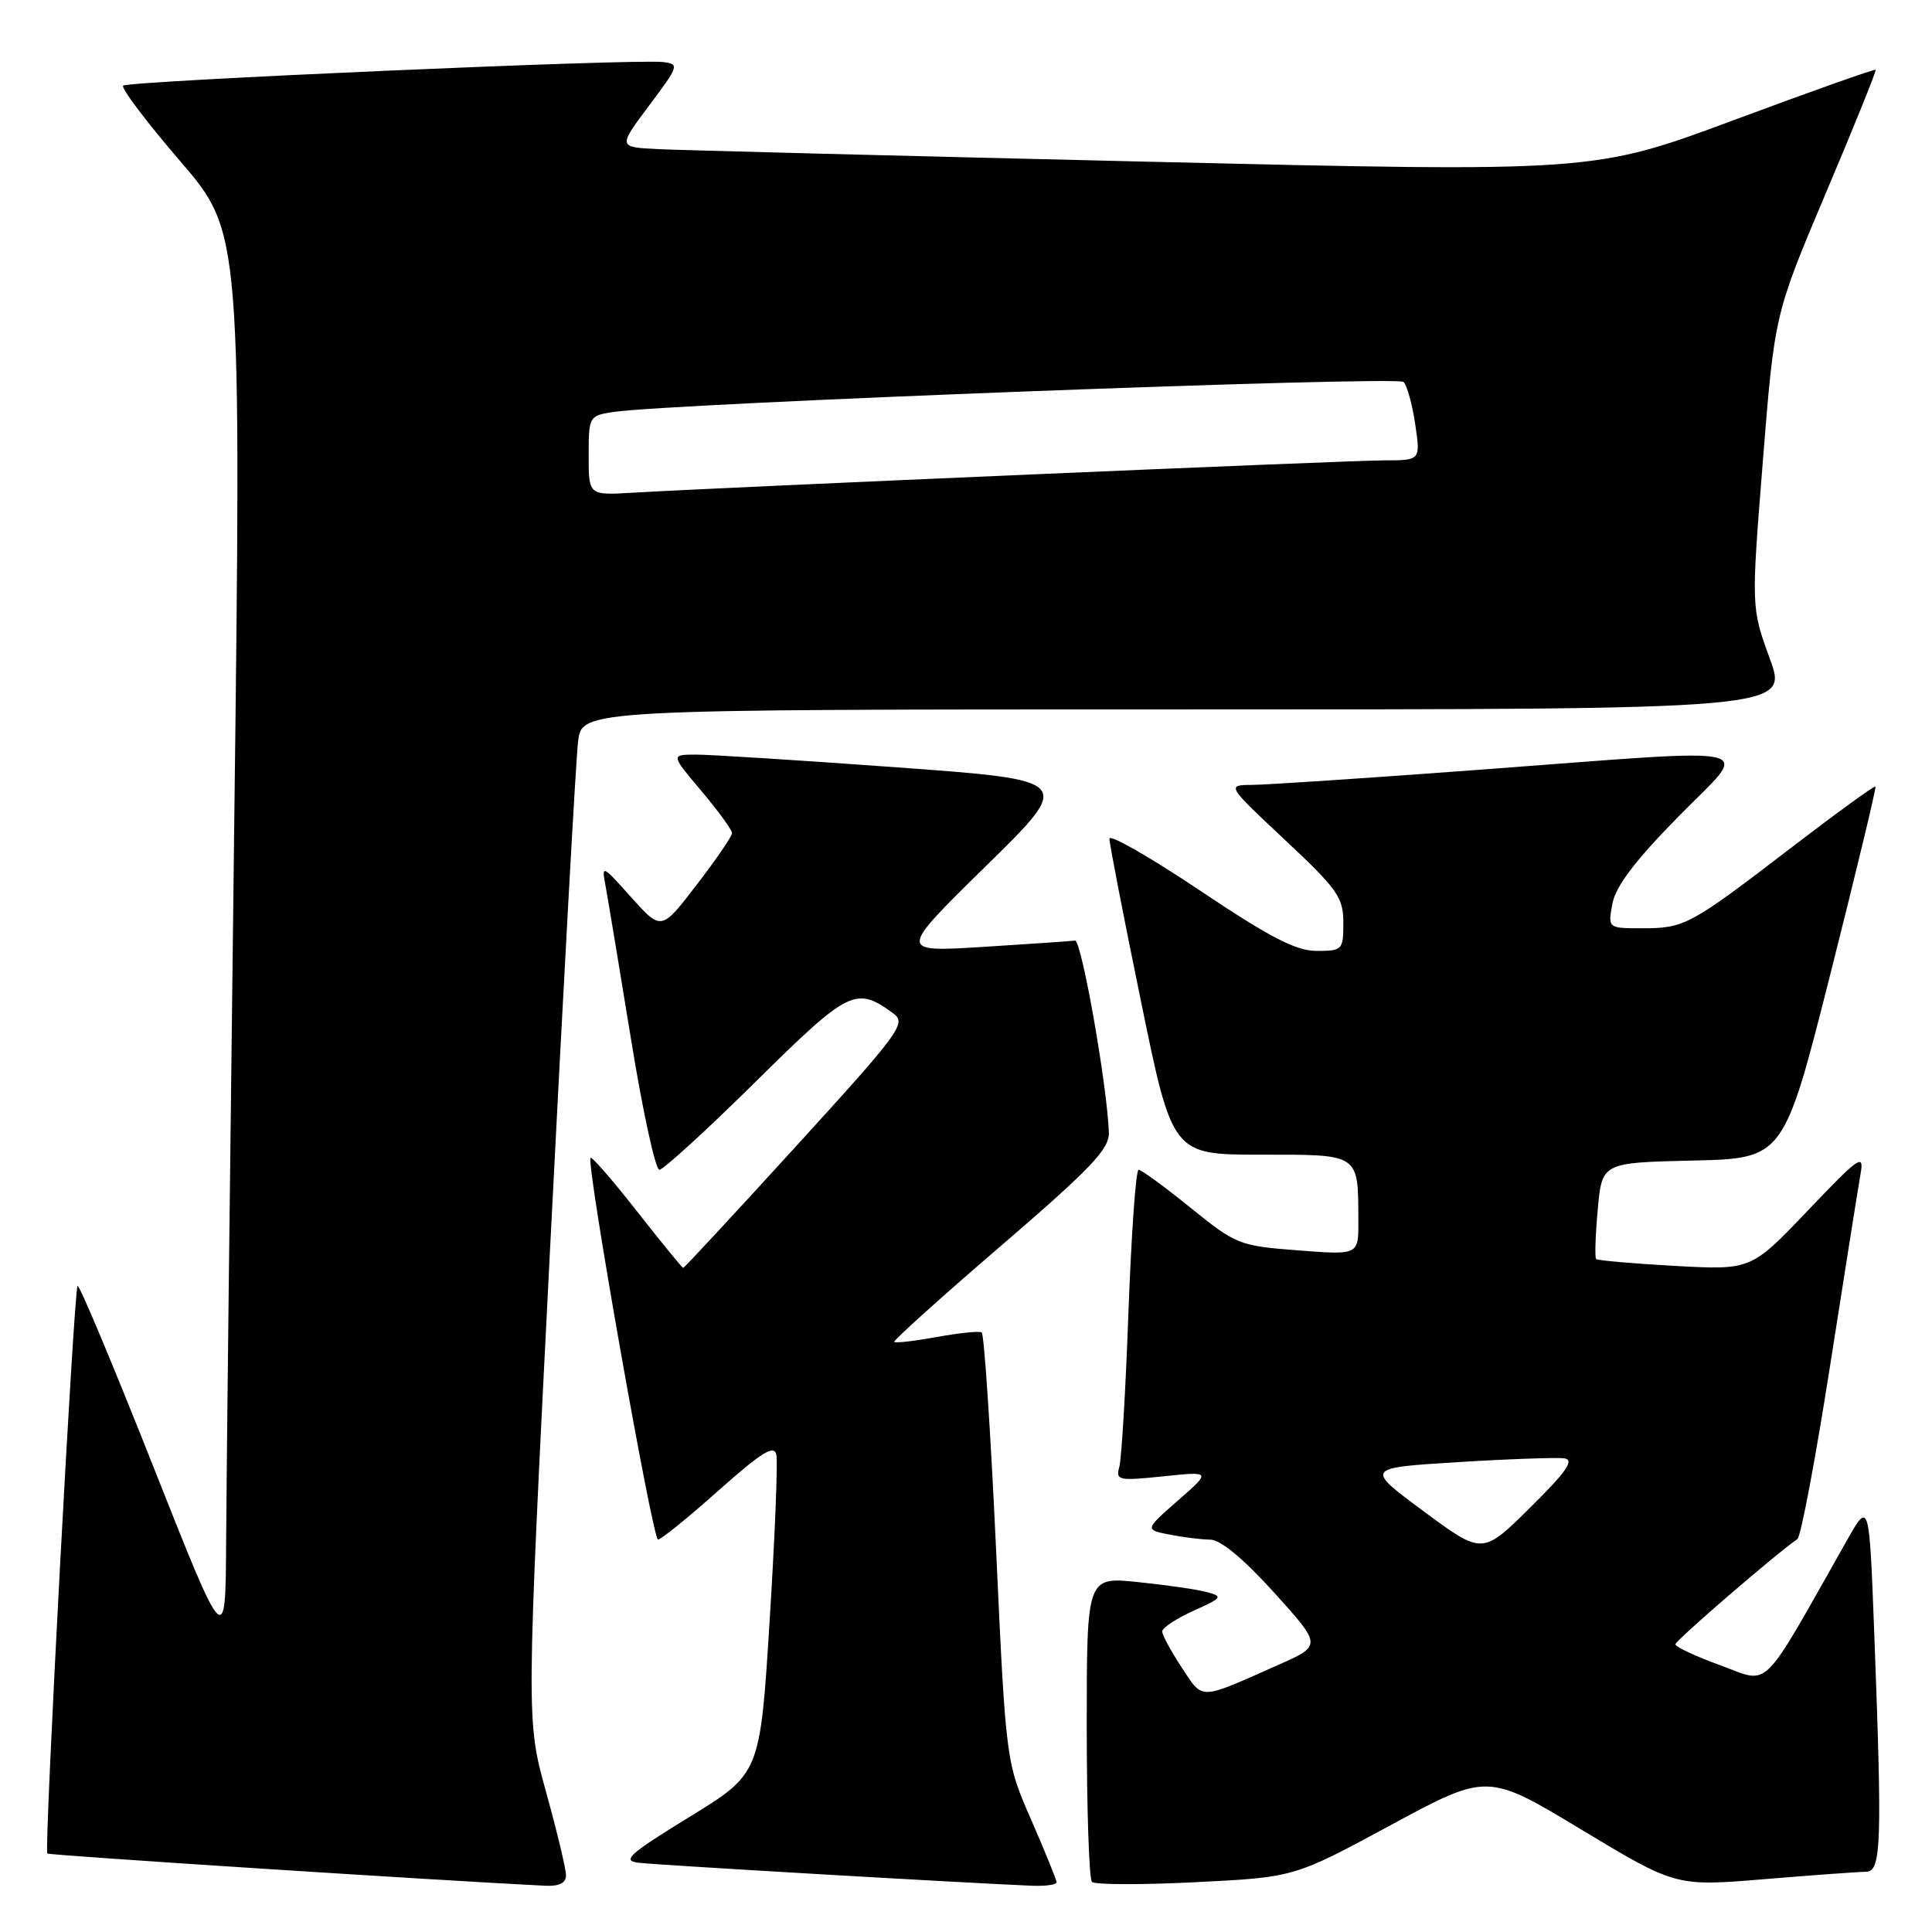 <?xml version="1.0" encoding="UTF-8" standalone="no"?>
<!DOCTYPE svg PUBLIC "-//W3C//DTD SVG 1.1//EN" "http://www.w3.org/Graphics/SVG/1.1/DTD/svg11.dtd" >
<svg xmlns="http://www.w3.org/2000/svg" xmlns:xlink="http://www.w3.org/1999/xlink" version="1.1" viewBox="0 0 256 256">
 <g >
 <path fill="currentColor"
d=" M 75.00 248.49 C 75.00 247.65 73.81 242.69 72.36 237.46 C 69.72 227.95 69.72 227.95 72.90 165.22 C 74.65 130.73 76.31 100.59 76.60 98.25 C 77.12 94.00 77.12 94.00 157.04 94.00 C 236.97 94.00 236.97 94.00 234.50 87.25 C 232.04 80.50 232.04 80.50 233.59 61.07 C 235.14 41.65 235.14 41.65 241.94 25.57 C 245.68 16.73 248.65 9.39 248.53 9.25 C 248.42 9.11 239.97 12.11 229.75 15.91 C 211.16 22.82 211.16 22.82 151.83 21.42 C 119.20 20.65 90.11 19.90 87.19 19.76 C 81.88 19.50 81.88 19.50 86.00 14.00 C 89.99 8.67 90.05 8.49 87.81 8.22 C 84.15 7.78 16.95 10.72 16.32 11.35 C 16.01 11.66 19.41 16.16 23.88 21.36 C 32.00 30.80 32.00 30.80 31.02 110.65 C 30.48 154.57 30.00 196.80 29.96 204.50 C 29.88 218.50 29.88 218.50 20.28 194.24 C 15.00 180.90 10.50 170.17 10.28 170.39 C 9.79 170.88 5.83 245.16 6.27 245.60 C 6.50 245.84 58.70 249.21 72.25 249.87 C 74.10 249.96 75.00 249.50 75.00 248.49 Z  M 140.00 249.41 C 140.00 249.09 138.49 245.38 136.65 241.16 C 133.29 233.50 133.29 233.50 131.98 205.21 C 131.26 189.64 130.40 176.75 130.08 176.55 C 129.75 176.35 127.08 176.62 124.14 177.16 C 121.20 177.69 118.66 177.99 118.49 177.81 C 118.33 177.64 124.67 171.92 132.60 165.11 C 144.49 154.88 146.99 152.27 146.93 150.11 C 146.75 144.09 143.31 124.51 142.44 124.63 C 141.92 124.71 136.44 125.08 130.26 125.47 C 119.01 126.17 119.01 126.17 130.63 114.77 C 142.25 103.38 142.25 103.38 118.88 101.68 C 106.02 100.74 94.01 99.98 92.19 99.99 C 88.88 100.00 88.88 100.00 92.94 104.81 C 95.17 107.46 97.00 109.97 97.00 110.39 C 97.00 110.81 94.89 113.89 92.31 117.24 C 87.63 123.34 87.63 123.34 83.66 118.92 C 79.73 114.53 79.70 114.52 80.26 117.50 C 80.56 119.15 82.08 128.26 83.62 137.75 C 85.16 147.24 86.85 155.00 87.37 155.00 C 87.89 155.00 93.61 149.77 100.09 143.37 C 112.51 131.10 113.41 130.65 118.38 134.29 C 120.14 135.58 119.29 136.74 105.53 151.83 C 97.42 160.73 90.67 168.00 90.53 168.00 C 90.39 168.00 87.65 164.64 84.43 160.54 C 81.22 156.44 78.44 153.23 78.25 153.42 C 77.63 154.03 86.47 204.00 87.19 204.00 C 87.59 204.00 91.19 201.08 95.20 197.51 C 100.94 192.41 102.58 191.39 102.87 192.76 C 103.08 193.72 102.68 203.61 101.98 214.75 C 100.72 235.01 100.72 235.01 91.36 240.75 C 83.38 245.65 82.38 246.55 84.57 246.82 C 86.82 247.11 127.98 249.51 136.75 249.87 C 138.54 249.94 140.00 249.74 140.00 249.41 Z  M 184.29 241.83 C 197.09 234.92 197.09 234.92 209.57 242.45 C 222.06 249.97 222.06 249.97 233.78 249.00 C 240.23 248.47 246.29 248.02 247.25 248.02 C 249.29 248.00 249.41 244.53 248.34 216.19 C 247.68 198.88 247.68 198.88 244.68 204.19 C 233.13 224.60 234.65 223.10 228.00 220.68 C 224.70 219.48 222.00 218.22 222.00 217.88 C 222.00 217.37 235.47 205.76 238.16 203.94 C 238.62 203.64 240.57 193.29 242.50 180.94 C 244.43 168.60 246.25 157.15 246.54 155.50 C 247.02 152.79 246.34 153.27 239.55 160.40 C 232.03 168.29 232.03 168.29 221.94 167.74 C 216.39 167.43 211.69 167.02 211.50 166.83 C 211.30 166.64 211.40 163.68 211.71 160.27 C 212.27 154.06 212.27 154.06 224.31 153.78 C 236.35 153.50 236.35 153.50 242.55 129.00 C 245.95 115.53 248.64 104.37 248.51 104.22 C 248.38 104.07 243.35 107.72 237.34 112.33 C 223.89 122.64 223.22 123.00 217.59 123.00 C 213.05 123.00 213.05 123.00 213.65 119.75 C 214.07 117.46 216.64 114.06 222.35 108.25 C 231.99 98.44 234.79 99.11 196.00 102.00 C 181.43 103.09 167.93 103.98 166.00 104.00 C 162.50 104.02 162.50 104.02 170.25 111.28 C 177.24 117.82 178.00 118.91 178.00 122.27 C 178.00 125.87 177.88 126.00 174.47 126.00 C 171.72 126.00 168.30 124.23 158.97 117.98 C 152.39 113.57 147.00 110.49 147.00 111.13 C 147.00 111.78 148.88 121.46 151.18 132.65 C 155.35 153.00 155.35 153.00 167.06 153.00 C 180.30 153.00 179.96 152.77 179.99 161.90 C 180.00 166.30 180.00 166.30 171.98 165.68 C 164.20 165.08 163.78 164.91 157.75 160.03 C 154.33 157.26 151.23 155.00 150.87 155.00 C 150.51 155.00 149.91 163.44 149.53 173.75 C 149.16 184.06 148.61 193.35 148.31 194.39 C 147.81 196.15 148.22 196.24 154.14 195.62 C 160.50 194.96 160.50 194.96 156.09 198.82 C 151.68 202.69 151.68 202.69 154.96 203.34 C 156.77 203.70 159.21 204.00 160.37 204.01 C 161.73 204.02 164.79 206.56 168.83 211.03 C 175.17 218.04 175.17 218.04 169.33 220.63 C 158.74 225.33 159.47 225.31 156.59 220.96 C 155.17 218.81 154.00 216.65 154.00 216.17 C 154.00 215.70 155.86 214.47 158.13 213.44 C 161.98 211.71 162.10 211.54 159.88 210.95 C 158.57 210.60 154.46 210.01 150.75 209.63 C 144.00 208.94 144.00 208.94 144.00 228.81 C 144.00 239.73 144.31 248.98 144.69 249.36 C 145.07 249.74 151.26 249.76 158.44 249.40 C 171.50 248.75 171.50 248.75 184.29 241.83 Z  M 78.00 60.36 C 78.00 55.18 78.06 55.08 81.25 54.59 C 88.75 53.45 185.18 49.78 185.98 50.61 C 186.45 51.10 187.15 53.64 187.53 56.25 C 188.23 61.00 188.23 61.00 183.40 61.00 C 178.87 61.00 96.24 64.56 83.75 65.29 C 78.00 65.63 78.00 65.63 78.00 60.36 Z  M 188.65 200.26 C 180.87 194.50 180.87 194.50 193.19 193.74 C 199.96 193.32 206.31 193.10 207.29 193.24 C 208.66 193.44 207.57 195.00 202.76 199.76 C 196.43 206.02 196.43 206.02 188.65 200.26 Z "/>
</g>
</svg>